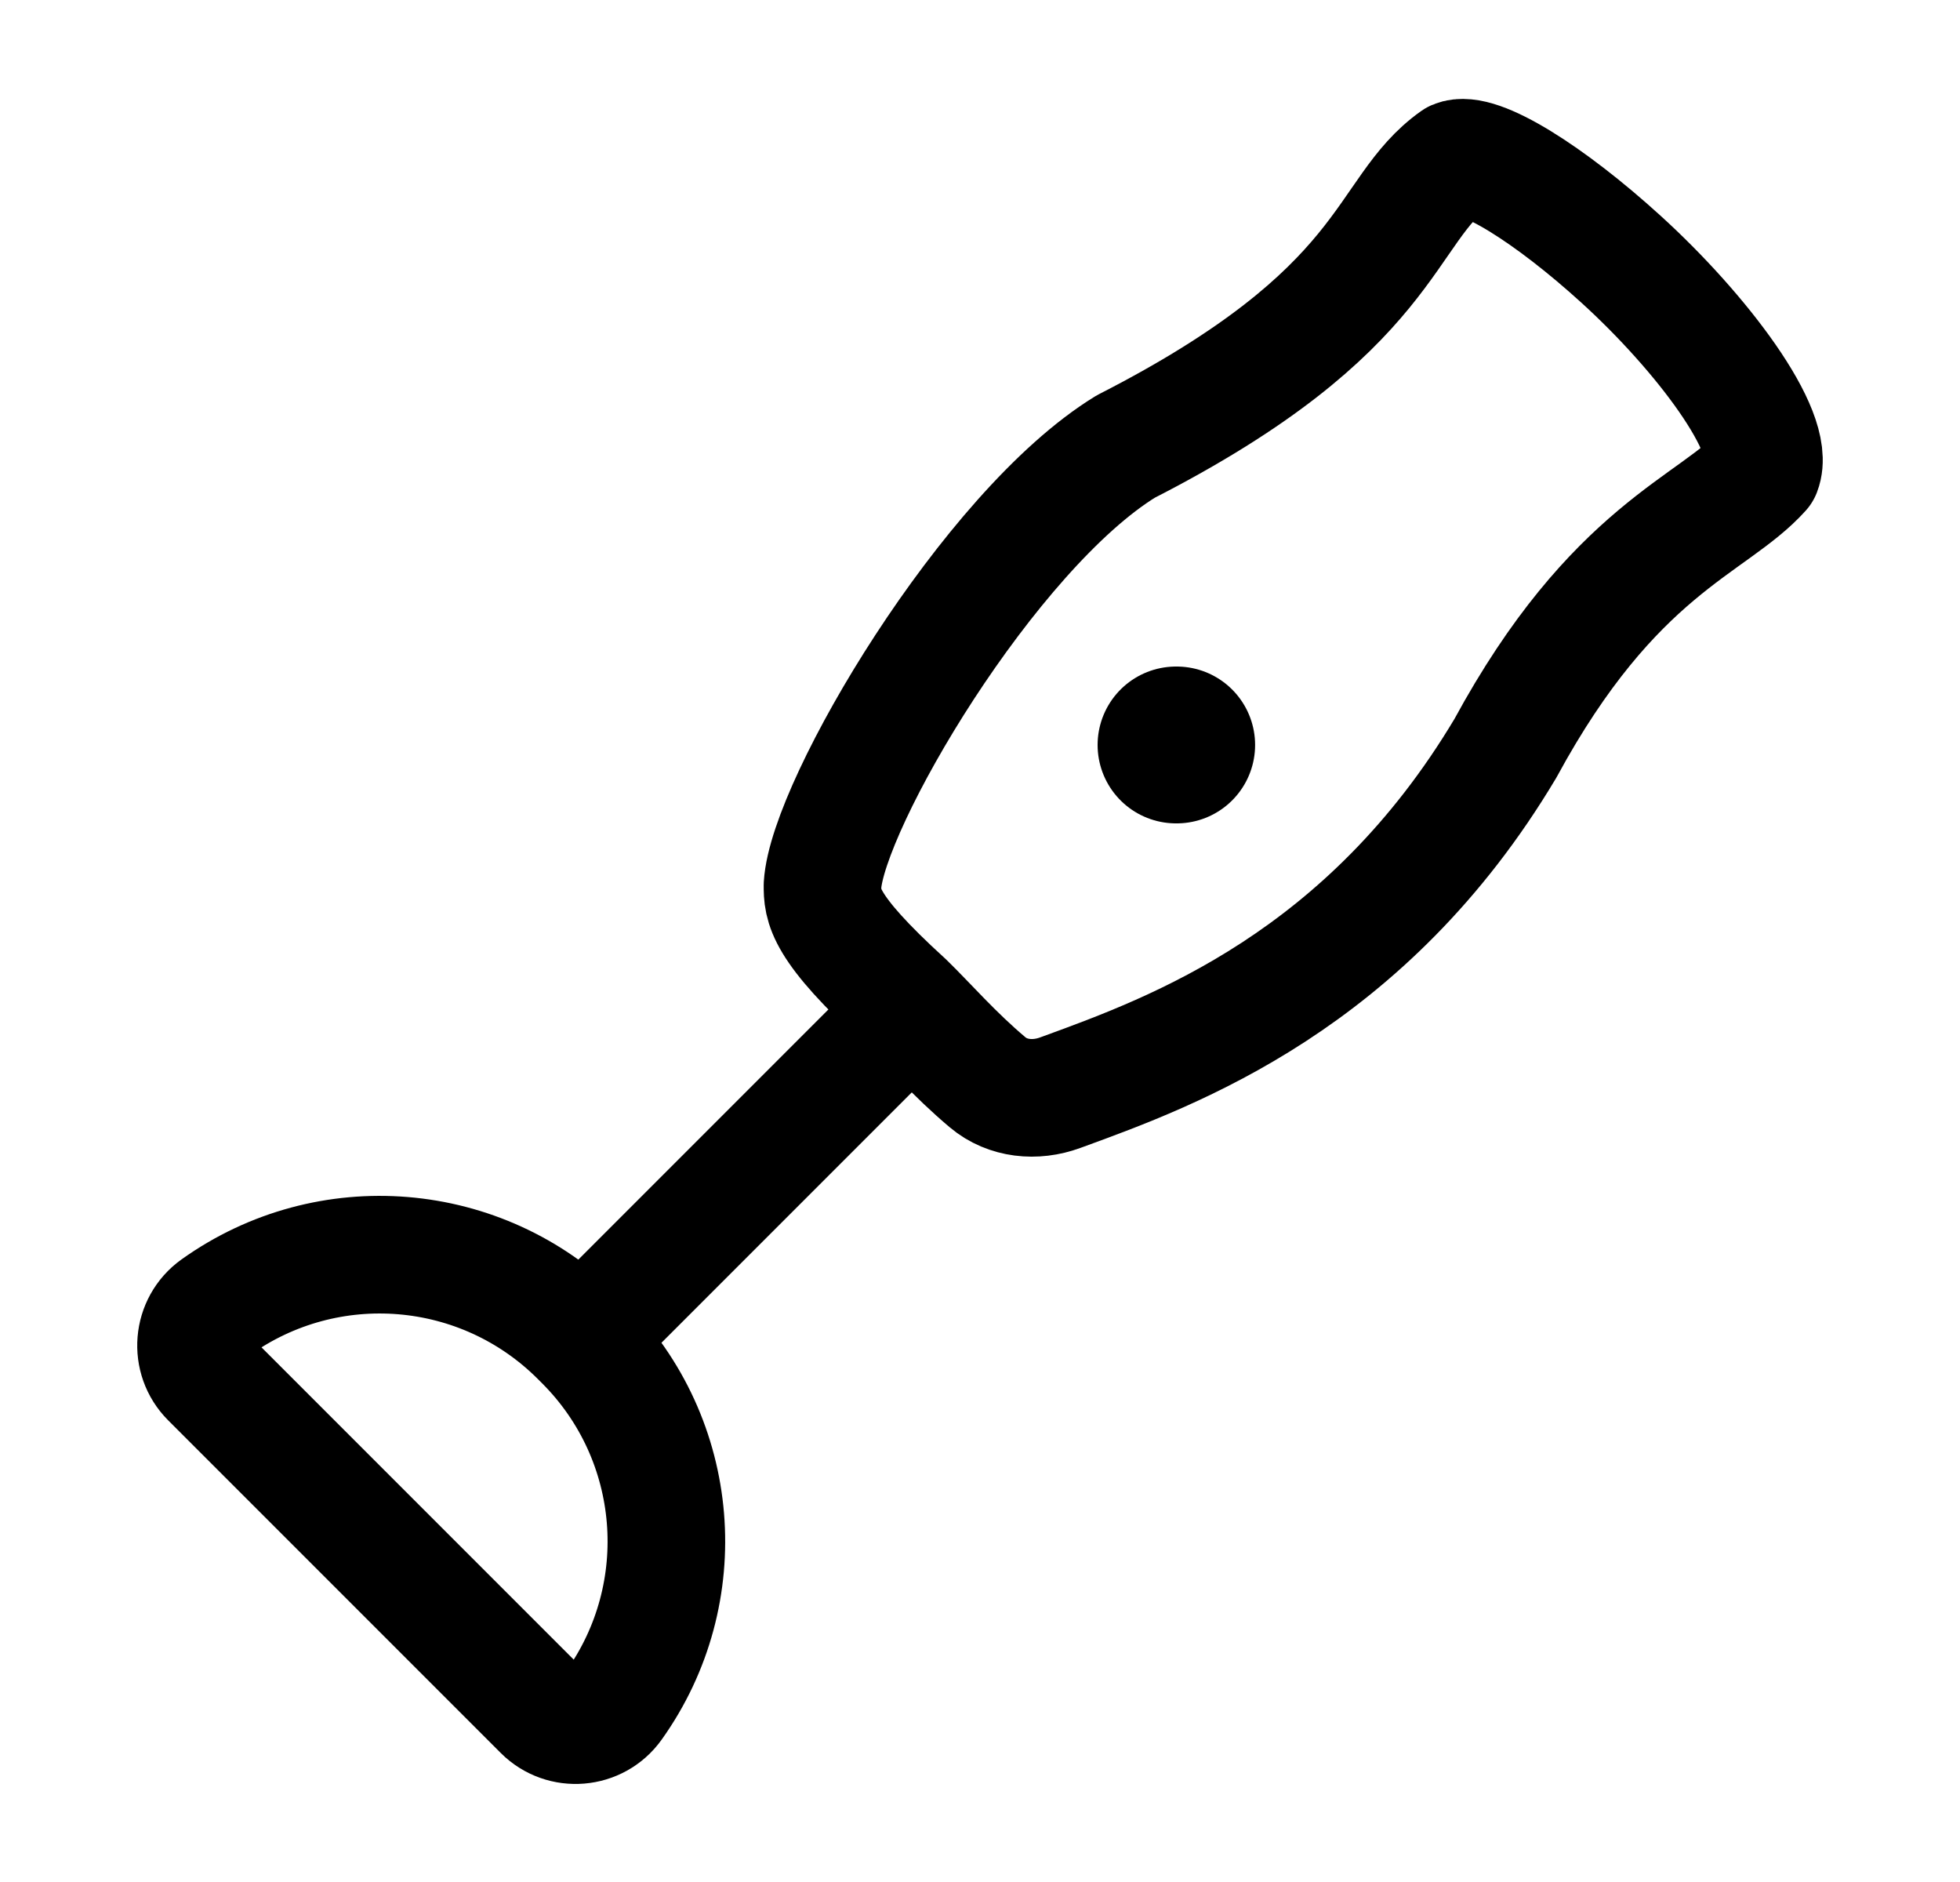 <svg width="25" height="24" viewBox="0 0 25 24" fill="none" xmlns="http://www.w3.org/2000/svg">
    <path class="pr-icon-duotone-secondary" d="M22.214 5.154C21.946 4.715 21.539 4.152 20.944 3.556C20.348 2.961 19.785 2.554 19.346 2.286C18.993 2.072 18.817 1.964 18.603 2.011C18.389 2.057 18.242 2.273 17.949 2.705C17.426 3.475 16.468 4.59 14.963 5.326C13.008 6.282 11.586 8.594 10.82 10.305C10.576 10.849 10.454 11.121 10.516 11.457C10.578 11.792 10.812 12.027 11.281 12.495L12.005 13.219C12.473 13.688 12.708 13.922 13.043 13.984C13.379 14.046 13.651 13.924 14.195 13.68C15.906 12.914 18.218 11.492 19.174 9.537C19.91 8.032 21.025 7.074 21.795 6.551C22.227 6.258 22.443 6.111 22.489 5.897C22.536 5.683 22.428 5.507 22.214 5.154Z"/>
    <path d="M6.917 21.824L2.676 17.583C2.414 17.321 2.45 16.886 2.751 16.671C4.183 15.648 6.145 15.81 7.39 17.055L7.445 17.11C8.69 18.355 8.852 20.317 7.829 21.749C7.614 22.05 7.179 22.086 6.917 21.824Z" stroke="currentColor" stroke-width="1.5" stroke-linecap="round" stroke-linejoin="round"/>
    <path d="M7.5 17L11.5 13" stroke="currentColor" stroke-width="1.5" stroke-linecap="round" stroke-linejoin="round"/>
    <path d="M15 9.5H15.009" stroke="currentColor" stroke-width="2" stroke-linecap="round" stroke-linejoin="round"/>
    <path d="M14.36 5.694C17.789 3.943 17.622 2.694 18.559 2.029C18.853 1.902 19.769 2.481 20.674 3.304C21.7 4.236 22.667 5.516 22.475 6.01C21.851 6.706 20.583 6.997 19.202 9.542C17.433 12.507 14.972 13.406 13.557 13.922L13.521 13.935C13.208 14.05 12.852 14.017 12.597 13.802C12.17 13.443 11.841 13.061 11.549 12.777C10.491 11.814 10.491 11.543 10.491 11.289C10.553 10.26 12.614 6.763 14.36 5.694Z" stroke="currentColor" stroke-width="1.5" stroke-linecap="round" stroke-linejoin="round"/>
</svg>

